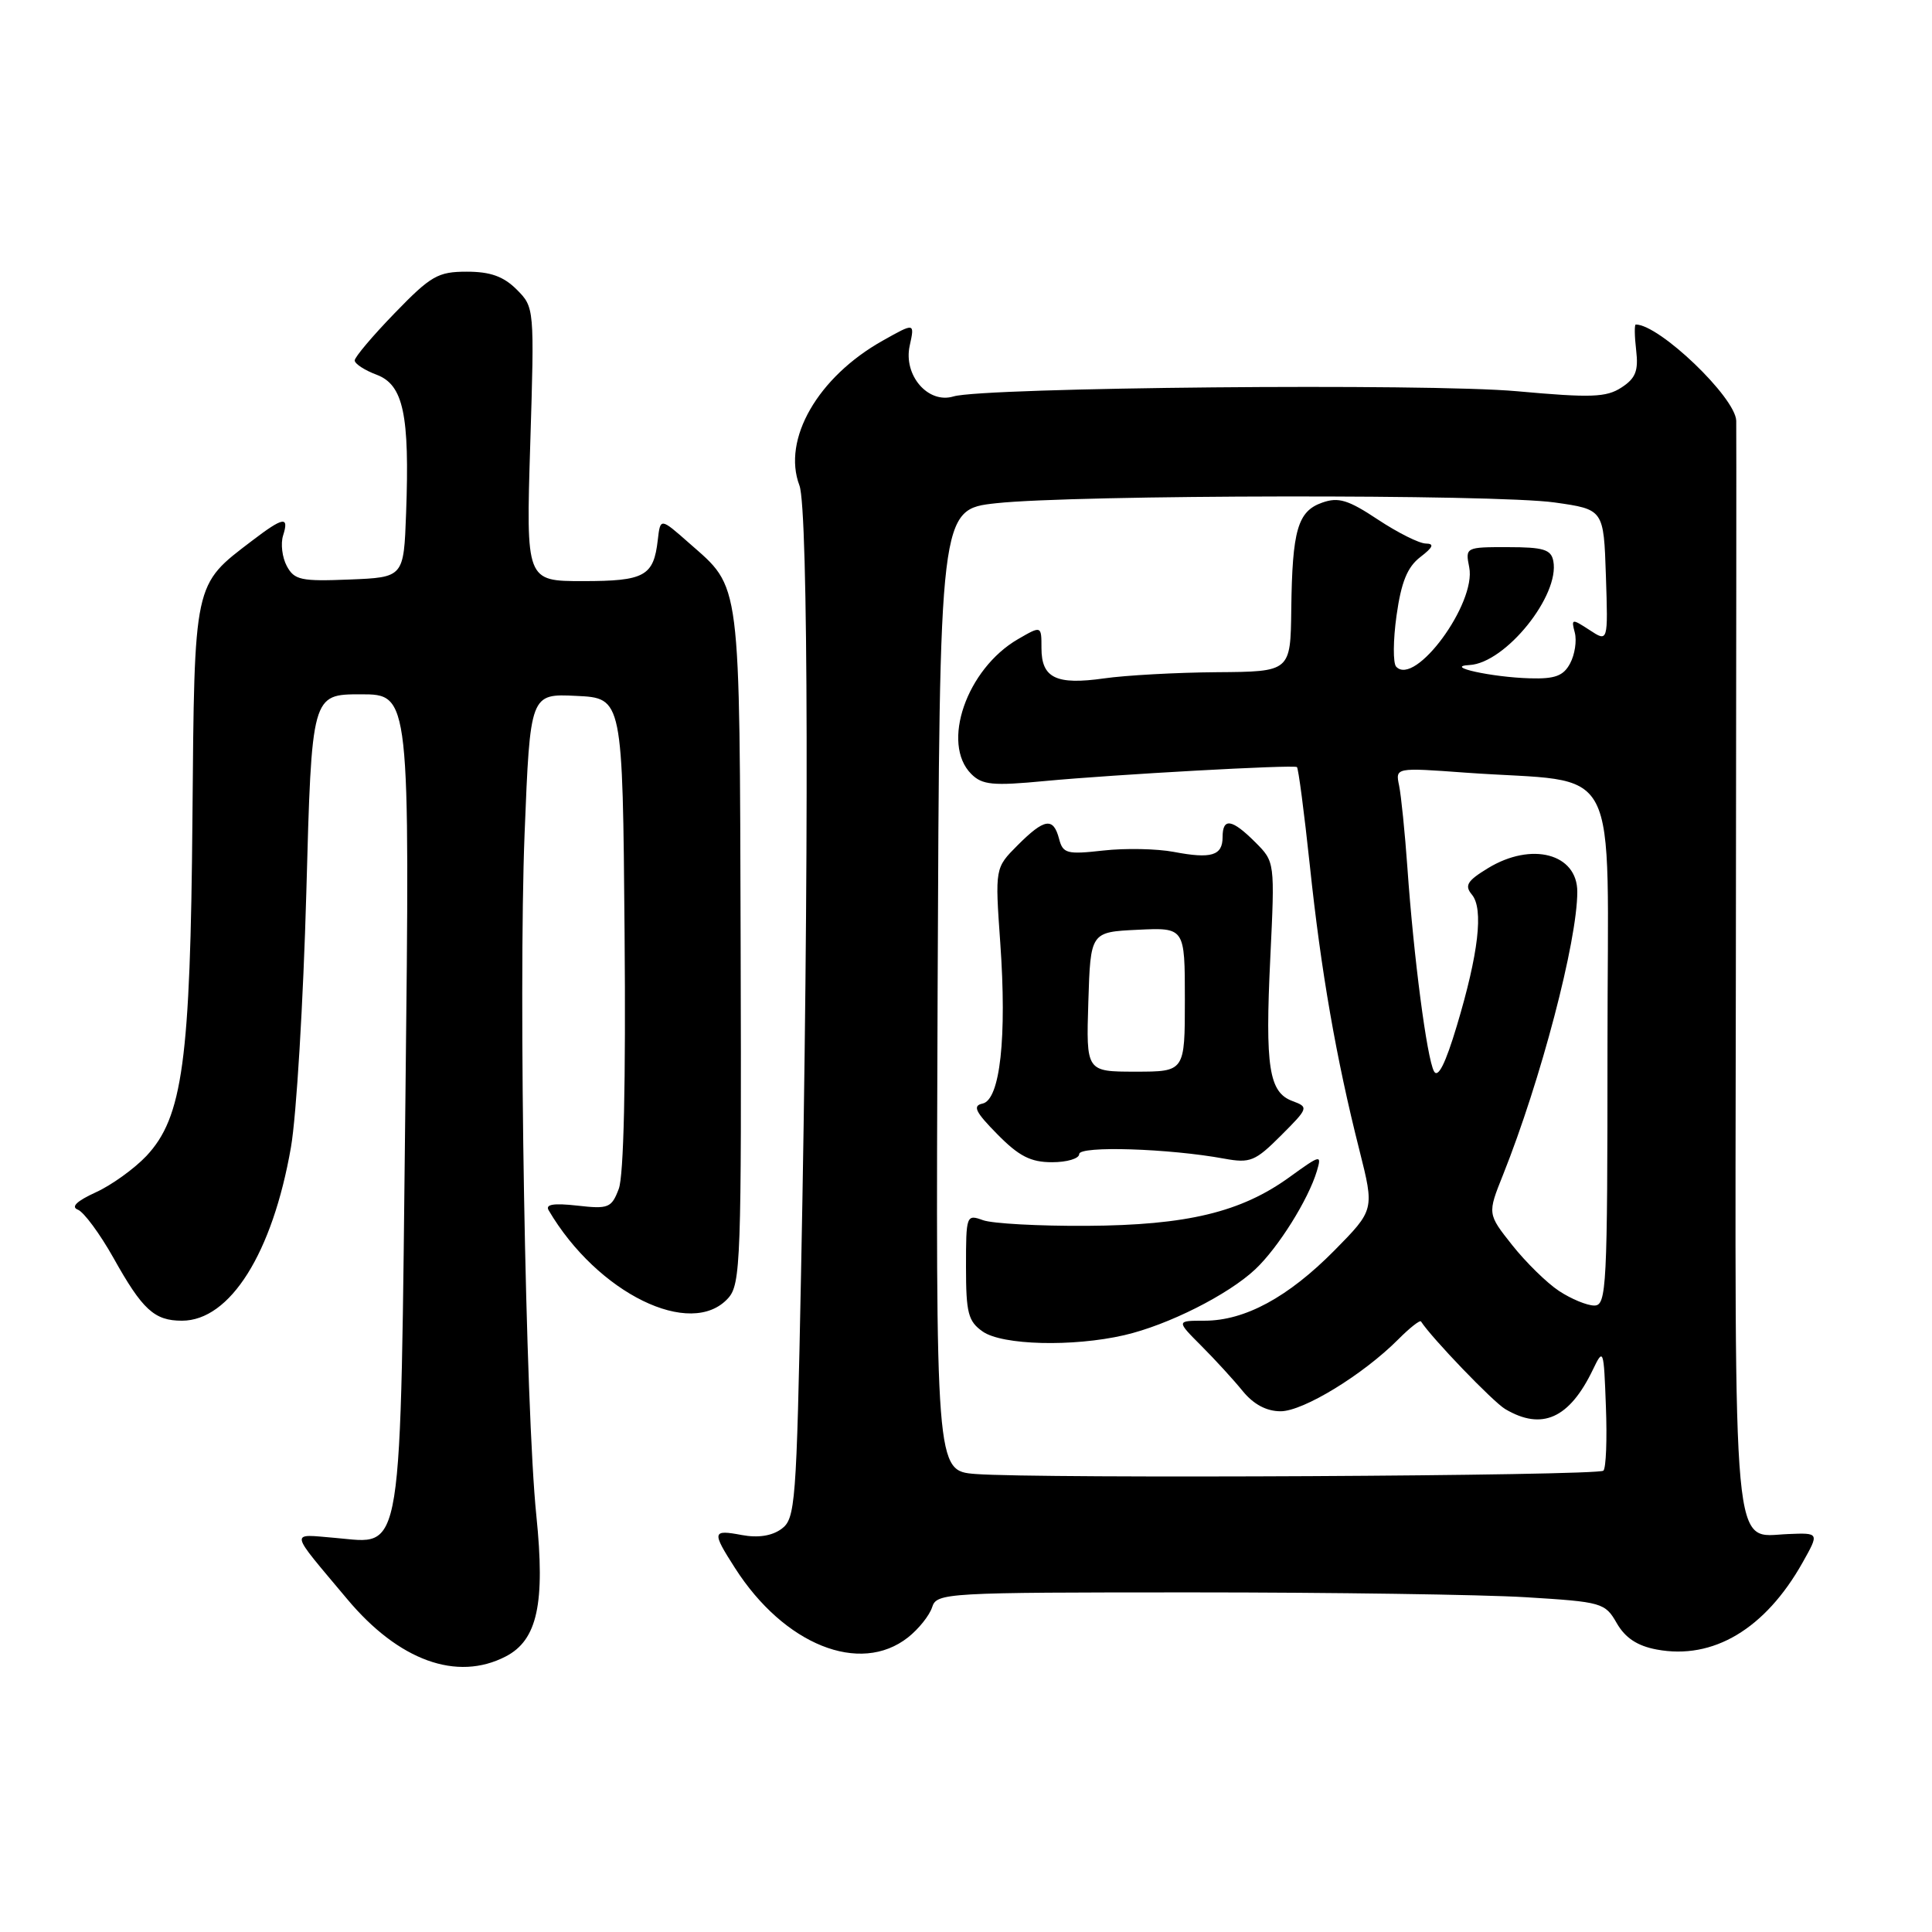<?xml version="1.0" encoding="UTF-8" standalone="no"?>
<!DOCTYPE svg PUBLIC "-//W3C//DTD SVG 1.1//EN" "http://www.w3.org/Graphics/SVG/1.1/DTD/svg11.dtd" >
<svg xmlns="http://www.w3.org/2000/svg" xmlns:xlink="http://www.w3.org/1999/xlink" version="1.1" viewBox="0 0 256 256">
 <g >
 <path fill="currentColor"
d=" M 67.01 219.49 C 71.21 217.32 72.26 212.47 71.07 200.84 C 69.63 186.85 68.68 131.64 69.51 110.49 C 70.25 91.91 70.25 91.91 76.37 92.21 C 82.50 92.50 82.50 92.50 82.76 123.65 C 82.93 143.40 82.65 155.79 81.99 157.53 C 81.03 160.06 80.63 160.22 76.49 159.75 C 73.35 159.40 72.23 159.58 72.70 160.37 C 79.16 171.37 91.57 177.45 96.48 172.02 C 98.15 170.18 98.26 167.00 98.14 125.48 C 97.99 76.14 98.24 78.06 91.30 71.95 C 87.50 68.60 87.50 68.60 87.16 71.55 C 86.61 76.35 85.42 77.00 77.23 77.00 C 69.70 77.00 69.70 77.00 70.26 58.86 C 70.82 40.78 70.81 40.72 68.46 38.36 C 66.71 36.62 64.98 36.00 61.85 36.00 C 58.03 36.00 57.09 36.54 52.31 41.48 C 49.39 44.49 47.00 47.32 47.00 47.76 C 47.00 48.20 48.31 49.06 49.92 49.66 C 53.45 51.00 54.29 54.94 53.81 68.00 C 53.50 76.50 53.50 76.50 46.31 76.79 C 39.88 77.05 39.00 76.86 38.00 75.00 C 37.39 73.86 37.17 72.04 37.51 70.96 C 38.34 68.35 37.54 68.49 33.40 71.65 C 25.62 77.58 25.77 76.88 25.50 108.33 C 25.23 140.57 24.21 148.04 19.40 153.17 C 17.80 154.86 14.78 157.04 12.69 157.99 C 10.16 159.15 9.36 159.92 10.32 160.29 C 11.11 160.60 13.23 163.47 15.03 166.67 C 18.88 173.56 20.45 175.00 24.11 175.00 C 30.48 175.00 36.11 166.05 38.55 152.03 C 39.28 147.87 40.19 132.67 40.59 118.24 C 41.30 92.00 41.30 92.00 47.81 92.00 C 54.32 92.00 54.32 92.00 53.72 145.59 C 53.02 207.75 53.53 204.54 44.42 203.78 C 38.33 203.28 38.19 202.56 46.00 211.88 C 52.83 220.05 60.54 222.84 67.01 219.49 Z  M 120.31 216.97 C 121.72 215.86 123.16 214.06 123.51 212.97 C 124.12 211.06 125.16 211.00 157.91 211.00 C 176.49 211.00 196.40 211.29 202.16 211.64 C 212.28 212.26 212.68 212.37 214.23 215.08 C 215.35 217.03 216.95 218.09 219.52 218.57 C 226.99 219.97 233.90 215.85 238.85 207.05 C 241.07 203.10 241.07 203.10 236.93 203.27 C 229.47 203.57 229.89 208.11 230.01 128.50 C 230.06 89.45 230.09 56.71 230.06 55.75 C 229.96 52.66 219.88 43.00 216.75 43.00 C 216.56 43.00 216.58 44.54 216.80 46.41 C 217.12 49.14 216.73 50.13 214.85 51.35 C 212.84 52.66 210.83 52.73 201.00 51.84 C 189.18 50.77 130.33 51.32 126.34 52.53 C 122.98 53.55 119.68 49.73 120.54 45.81 C 121.21 42.75 121.21 42.75 116.98 45.13 C 108.37 49.95 103.61 58.22 105.93 64.33 C 107.12 67.44 107.21 115.22 106.14 168.83 C 105.54 199.34 105.39 201.24 103.55 202.59 C 102.28 203.52 100.44 203.80 98.30 203.40 C 94.36 202.66 94.30 202.95 97.39 207.77 C 103.90 217.95 113.94 221.98 120.31 216.97 Z  M 129.24 195.31 C 123.99 194.89 123.99 194.89 124.24 131.20 C 124.50 67.50 124.50 67.50 132.00 66.68 C 142.49 65.54 198.13 65.46 206.00 66.58 C 212.50 67.50 212.50 67.50 212.79 76.30 C 213.08 85.10 213.08 85.10 210.62 83.48 C 208.27 81.95 208.18 81.97 208.67 83.83 C 208.95 84.91 208.67 86.74 208.05 87.90 C 207.17 89.56 206.05 89.98 202.71 89.88 C 197.68 89.74 191.18 88.31 194.72 88.12 C 199.48 87.86 206.71 78.90 205.82 74.33 C 205.53 72.81 204.50 72.50 199.81 72.50 C 194.20 72.49 194.15 72.52 194.68 75.17 C 195.64 79.94 187.50 91.02 185.00 88.34 C 184.57 87.88 184.59 84.82 185.05 81.55 C 185.67 77.13 186.48 75.14 188.19 73.82 C 189.91 72.50 190.09 72.04 188.92 72.02 C 188.05 72.01 185.20 70.58 182.57 68.84 C 178.64 66.23 177.35 65.84 175.20 66.60 C 171.95 67.74 171.23 70.23 171.10 80.75 C 171.00 89.00 171.00 89.00 161.25 89.07 C 155.89 89.11 149.16 89.48 146.30 89.89 C 139.96 90.79 138.00 89.85 138.00 85.89 C 138.00 82.89 138.00 82.89 134.89 84.69 C 128.08 88.64 124.66 98.52 128.70 102.56 C 130.15 104.01 131.55 104.15 138.45 103.49 C 147.71 102.62 171.33 101.31 171.85 101.64 C 172.04 101.77 172.81 107.63 173.56 114.68 C 175.04 128.70 177.04 140.20 180.13 152.41 C 182.12 160.31 182.12 160.31 176.82 165.69 C 170.68 171.90 164.95 175.00 159.61 175.00 C 155.86 175.00 155.86 175.00 159.18 178.33 C 161.01 180.16 163.48 182.86 164.67 184.33 C 166.11 186.09 167.82 187.00 169.69 187.00 C 172.69 187.00 180.62 182.15 185.27 177.48 C 186.79 175.95 188.15 174.88 188.29 175.10 C 189.69 177.28 197.85 185.77 199.45 186.71 C 204.32 189.59 207.95 187.96 211.06 181.50 C 212.46 178.58 212.51 178.71 212.79 186.37 C 212.96 190.70 212.81 194.53 212.46 194.87 C 211.76 195.57 137.51 195.96 129.24 195.31 Z  M 148.96 176.92 C 154.75 175.59 162.75 171.56 166.34 168.18 C 169.38 165.31 173.35 158.97 174.49 155.18 C 175.15 152.95 175.01 152.98 170.90 155.95 C 164.46 160.62 157.30 162.35 144.00 162.43 C 137.68 162.47 131.49 162.13 130.25 161.68 C 128.05 160.88 128.00 161.03 128.00 167.88 C 128.00 173.99 128.29 175.09 130.22 176.44 C 132.81 178.25 142.14 178.49 148.96 176.92 Z  M 143.00 152.92 C 143.00 151.80 154.93 152.18 162.24 153.53 C 165.65 154.15 166.32 153.88 169.73 150.47 C 173.38 146.82 173.42 146.70 171.27 145.90 C 168.14 144.75 167.62 141.43 168.32 126.94 C 168.93 114.20 168.93 114.20 166.33 111.60 C 163.24 108.51 162.00 108.31 162.00 110.92 C 162.00 113.38 160.51 113.83 155.53 112.88 C 153.31 112.46 149.11 112.37 146.19 112.70 C 141.36 113.24 140.84 113.10 140.33 111.14 C 139.57 108.26 138.40 108.44 134.84 112.00 C 131.84 115.01 131.84 115.01 132.54 124.93 C 133.43 137.46 132.52 145.74 130.19 146.23 C 128.84 146.52 129.23 147.33 132.15 150.29 C 135.02 153.21 136.57 154.00 139.40 154.00 C 141.38 154.00 143.00 153.52 143.00 152.92 Z  M 206.58 171.06 C 204.98 170.01 202.19 167.27 200.38 164.99 C 197.09 160.84 197.09 160.84 199.16 155.67 C 204.16 143.14 209.00 124.72 209.00 118.16 C 209.00 113.11 202.95 111.51 197.16 115.04 C 194.40 116.72 194.03 117.34 195.04 118.55 C 196.60 120.43 195.92 126.33 193.03 135.95 C 191.53 140.95 190.54 142.92 190.01 141.95 C 189.07 140.22 187.32 126.85 186.49 115.00 C 186.16 110.33 185.66 105.42 185.39 104.10 C 184.89 101.70 184.89 101.70 194.19 102.38 C 215.20 103.90 213.00 99.66 213.00 138.63 C 213.00 170.70 212.88 173.00 211.25 172.99 C 210.29 172.99 208.19 172.12 206.58 171.06 Z  M 144.21 132.75 C 144.50 123.50 144.50 123.50 150.75 123.20 C 157.00 122.90 157.00 122.90 157.00 132.45 C 157.00 142.00 157.00 142.00 150.46 142.00 C 143.92 142.00 143.92 142.00 144.21 132.75 Z "/>
</g>
</svg>